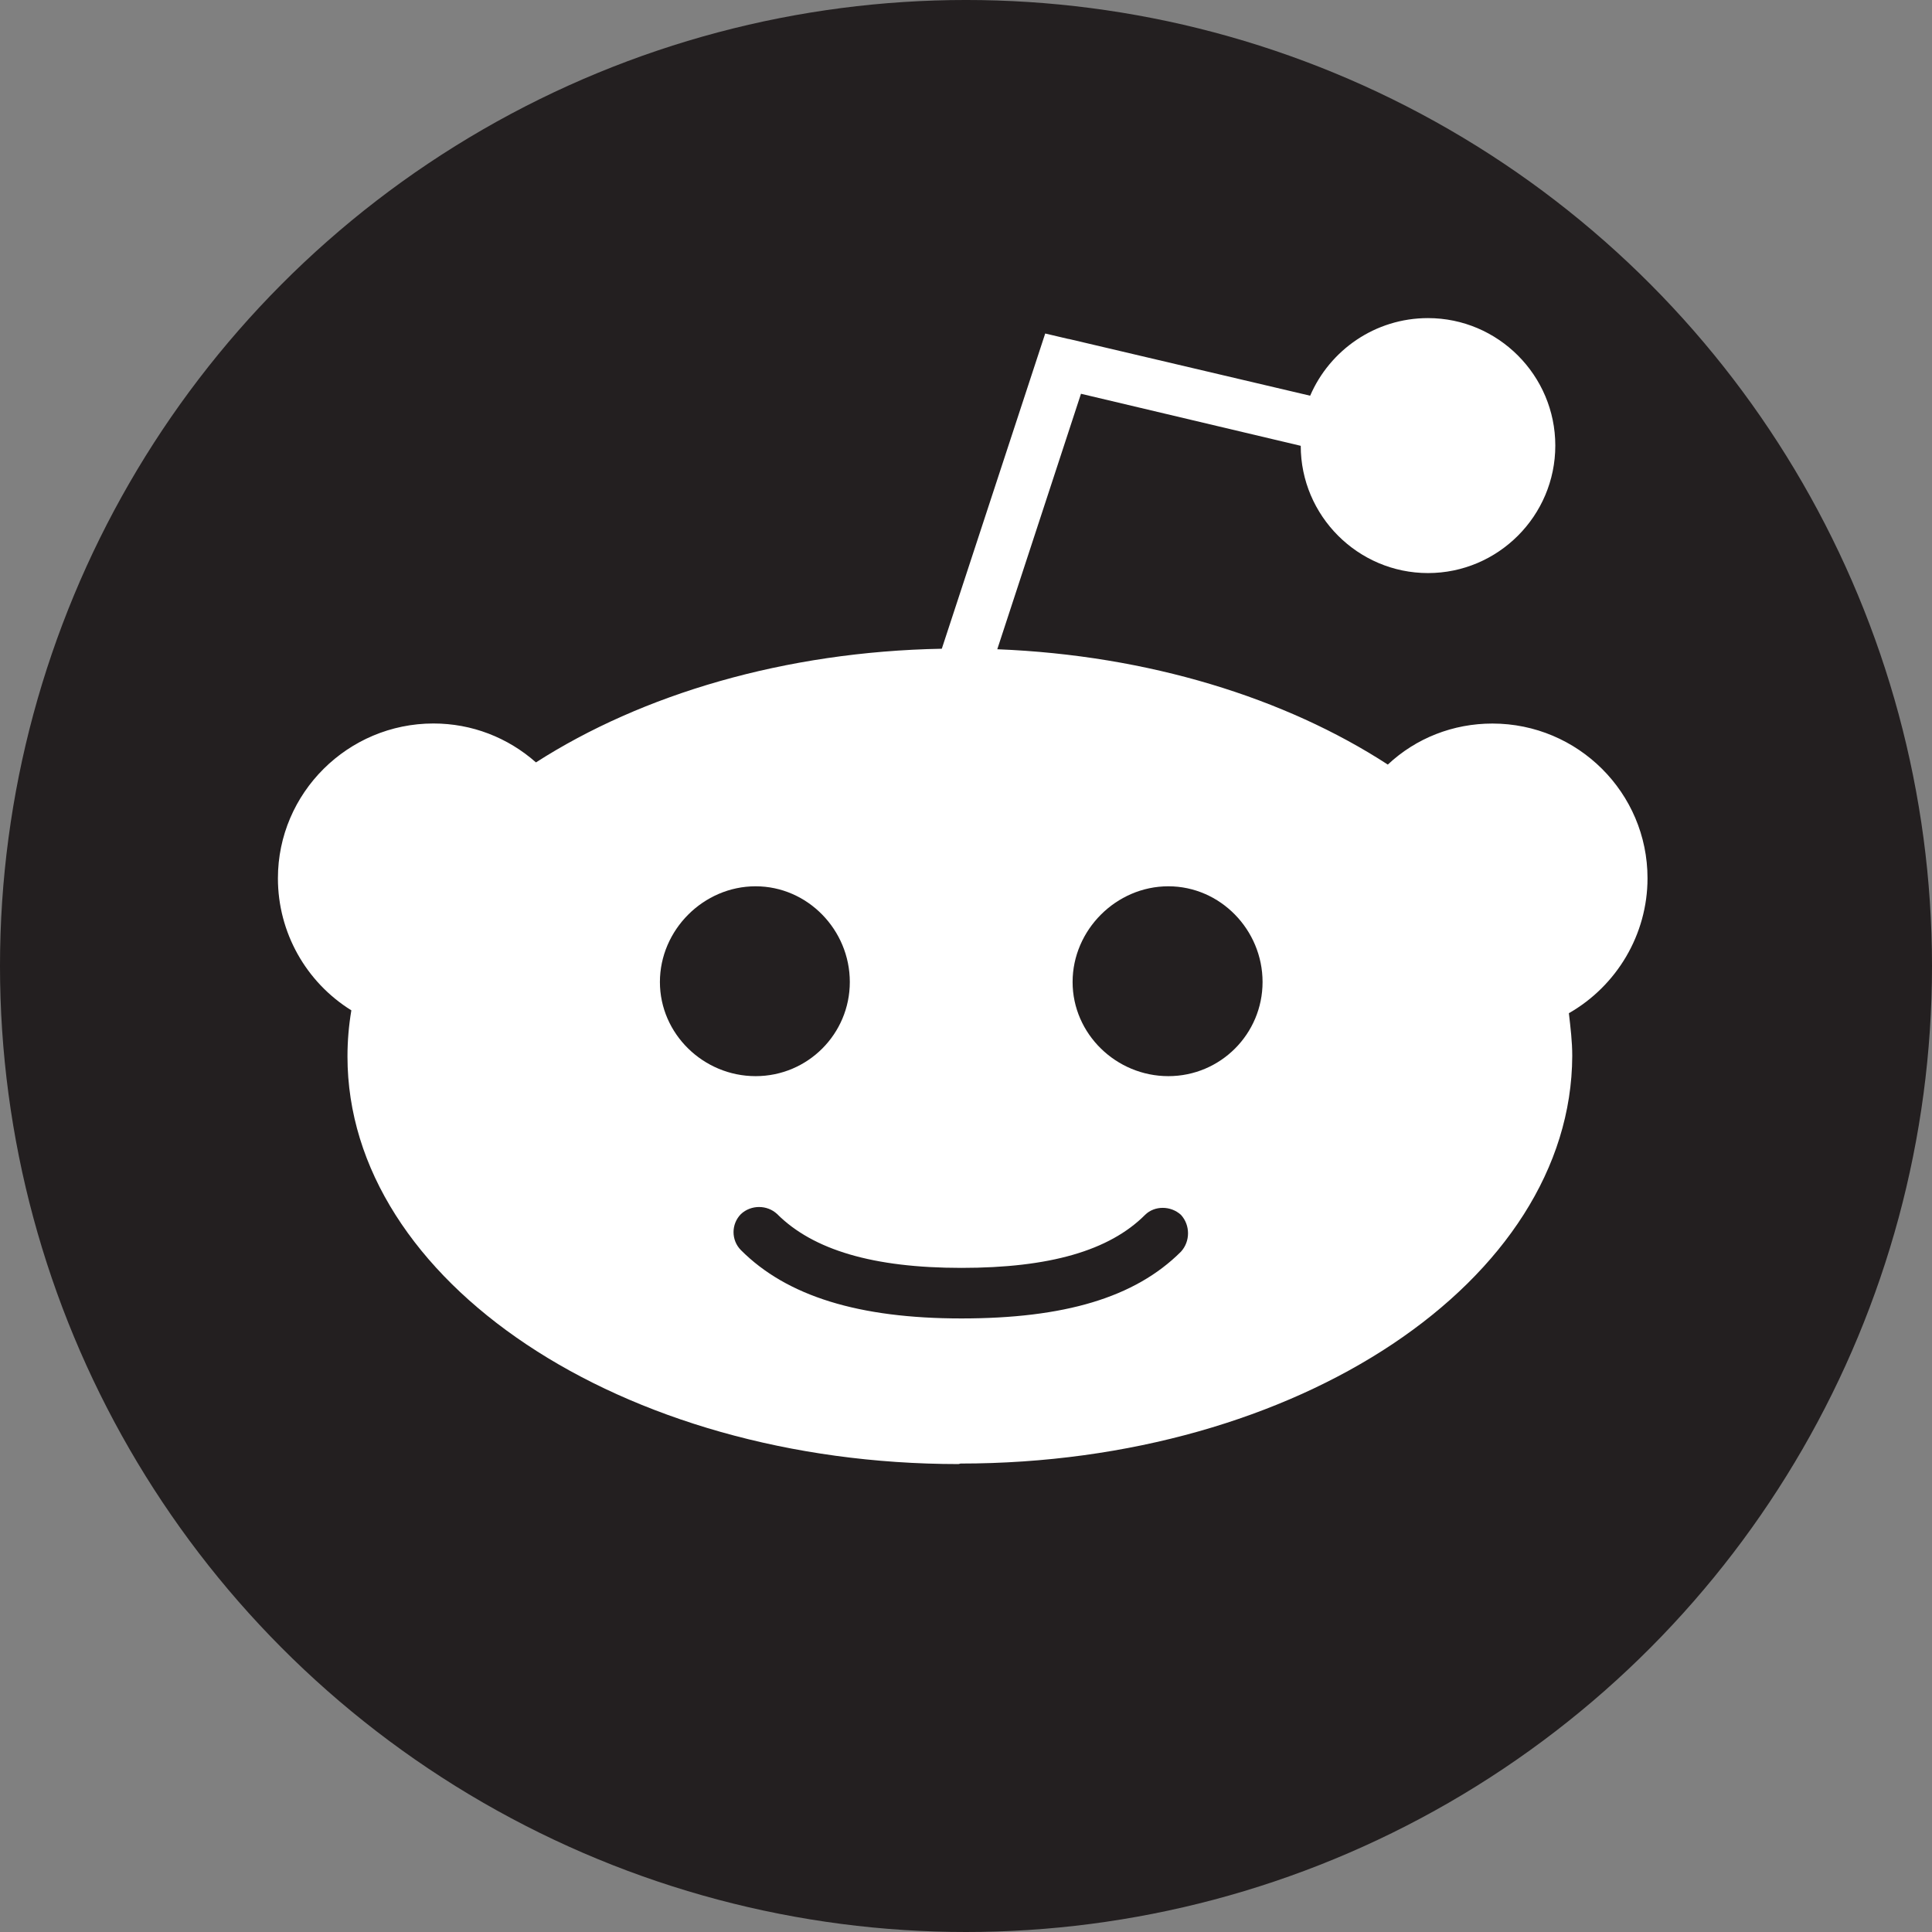 <?xml version="1.0" encoding="utf-8"?>
<!-- Generator: Adobe Illustrator 16.0.0, SVG Export Plug-In . SVG Version: 6.00 Build 0)  -->
<!DOCTYPE svg PUBLIC "-//W3C//DTD SVG 1.1//EN" "http://www.w3.org/Graphics/SVG/1.1/DTD/svg11.dtd">
<svg version="1.1" xmlns="http://www.w3.org/2000/svg" xmlns:xlink="http://www.w3.org/1999/xlink" x="0px" y="0px"
	 width="992.13px" height="992.13px" viewBox="0 0 992.13 992.13" enable-background="new 0 0 992.13 992.13" xml:space="preserve">
<rect x="0" y="0" width="992.13" height="992.13" fill="#808080" stroke="none"/>
<g id="Layer_1">
	<circle fill="#231F20" cx="496.065" cy="496.064" r="496.067"/>
	<title>Reddit icon</title>
</g>
<g id="Layer_2" display="none">
	<g display="inline" opacity="0.4">
		<path fill="#00A651" d="M496.063,103.11c217.022,0,392.953,175.931,392.953,392.953c0,217.022-175.931,392.953-392.953,392.953
			c-217.021,0-392.953-175.931-392.953-392.953C103.11,279.041,279.041,103.11,496.063,103.11 M496.063,93.11
			c-54.394,0-107.166,10.655-156.851,31.67c-47.984,20.296-91.077,49.349-128.08,86.352c-37.003,37.003-66.056,80.096-86.352,128.08
			c-21.015,49.685-31.67,102.457-31.67,156.851s10.655,107.166,31.67,156.851c20.296,47.984,49.349,91.077,86.352,128.08
			c37.003,37.004,80.096,66.057,128.081,86.353c49.684,21.015,102.456,31.67,156.85,31.67c54.394,0,107.166-10.655,156.851-31.67
			c47.984-20.296,91.077-49.349,128.08-86.353c37.004-37.003,66.057-80.096,86.353-128.08
			c21.015-49.685,31.67-102.457,31.67-156.851c0-54.394-10.655-107.166-31.67-156.85c-20.296-47.985-49.349-91.077-86.353-128.081
			c-37.003-37.003-80.096-66.056-128.08-86.352C603.229,103.765,550.456,93.11,496.063,93.11L496.063,93.11z"/>
	</g>
</g>
<g id="Layer_4">
	<g>
		<path fill="#FFFFFF" d="M846.041,451.004c0-43.898-35.75-79.444-79.647-79.444c-20.19,0-39.237,7.473-53.714,21.07
			c-52.658-34.199-122.9-56.146-200.554-59.224l42.986-131.193l112.851,26.724c0,35.928,29.361,65.348,65.348,65.348
			c35.985,0,65.376-29.362,65.376-65.464c0-36.044-29.36-65.466-65.376-65.466c-27.166,0-50.432,16.469-60.512,39.854l-123.753-29.1
			c0-0.059-0.468-0.059-0.468-0.059l-11.838-2.784l-53.099,161.875c-80.732,1.494-154.021,23.471-208.41,58.372
			c-14.476-12.776-32.908-19.985-52.659-19.985c-43.898,0-79.854,35.664-79.854,79.502c0,27.898,14.477,53.362,37.714,67.81
			c-1.318,7.766-1.993,15.648-1.993,23.706c0,115.368,140.746,209.289,313.814,209.289l0.998-0.266
			c173.302,0,313.698-93.918,314.138-209.317c0-7.471-0.879-14.476-1.729-21.947C830.219,506.271,846.041,479.926,846.041,451.004z"
			/>
		<g>
			<path fill="#231F20" d="M588.022,623.867c-18.404,18.432-49.144,27.223-94.33,27.223c-45.216,0-76.131-9.202-94.594-27.633
				c-5.128-4.836-13.45-4.836-18.608,0c-5.068,5.128-5.068,13.422,0,18.519c23.62,23.677,60.63,35.077,113.202,35.077
				c52.659,0,89.054-10.607,112.762-34.284c4.835-5.276,4.835-13.627,0-18.901C601.208,619.062,592.855,619.062,588.022,623.867z"/>
			<path fill="#231F20" d="M436.402,504.277c0-26.725-21.654-49.143-48.379-49.143c-26.783,0-49.143,22.418-49.143,49.143
				c0,26.667,22.36,48.353,49.143,48.353C414.807,552.63,436.402,530.944,436.402,504.277z"/>
			<path fill="#231F20" d="M599.977,455.134c-26.784,0-49.171,22.418-49.171,49.143c0,26.667,22.387,48.353,49.171,48.353
				c26.785,0,48.382-21.686,48.382-48.353C648.358,477.552,626.701,455.134,599.977,455.134z"/>
		</g>
	</g>
</g>
</svg>

